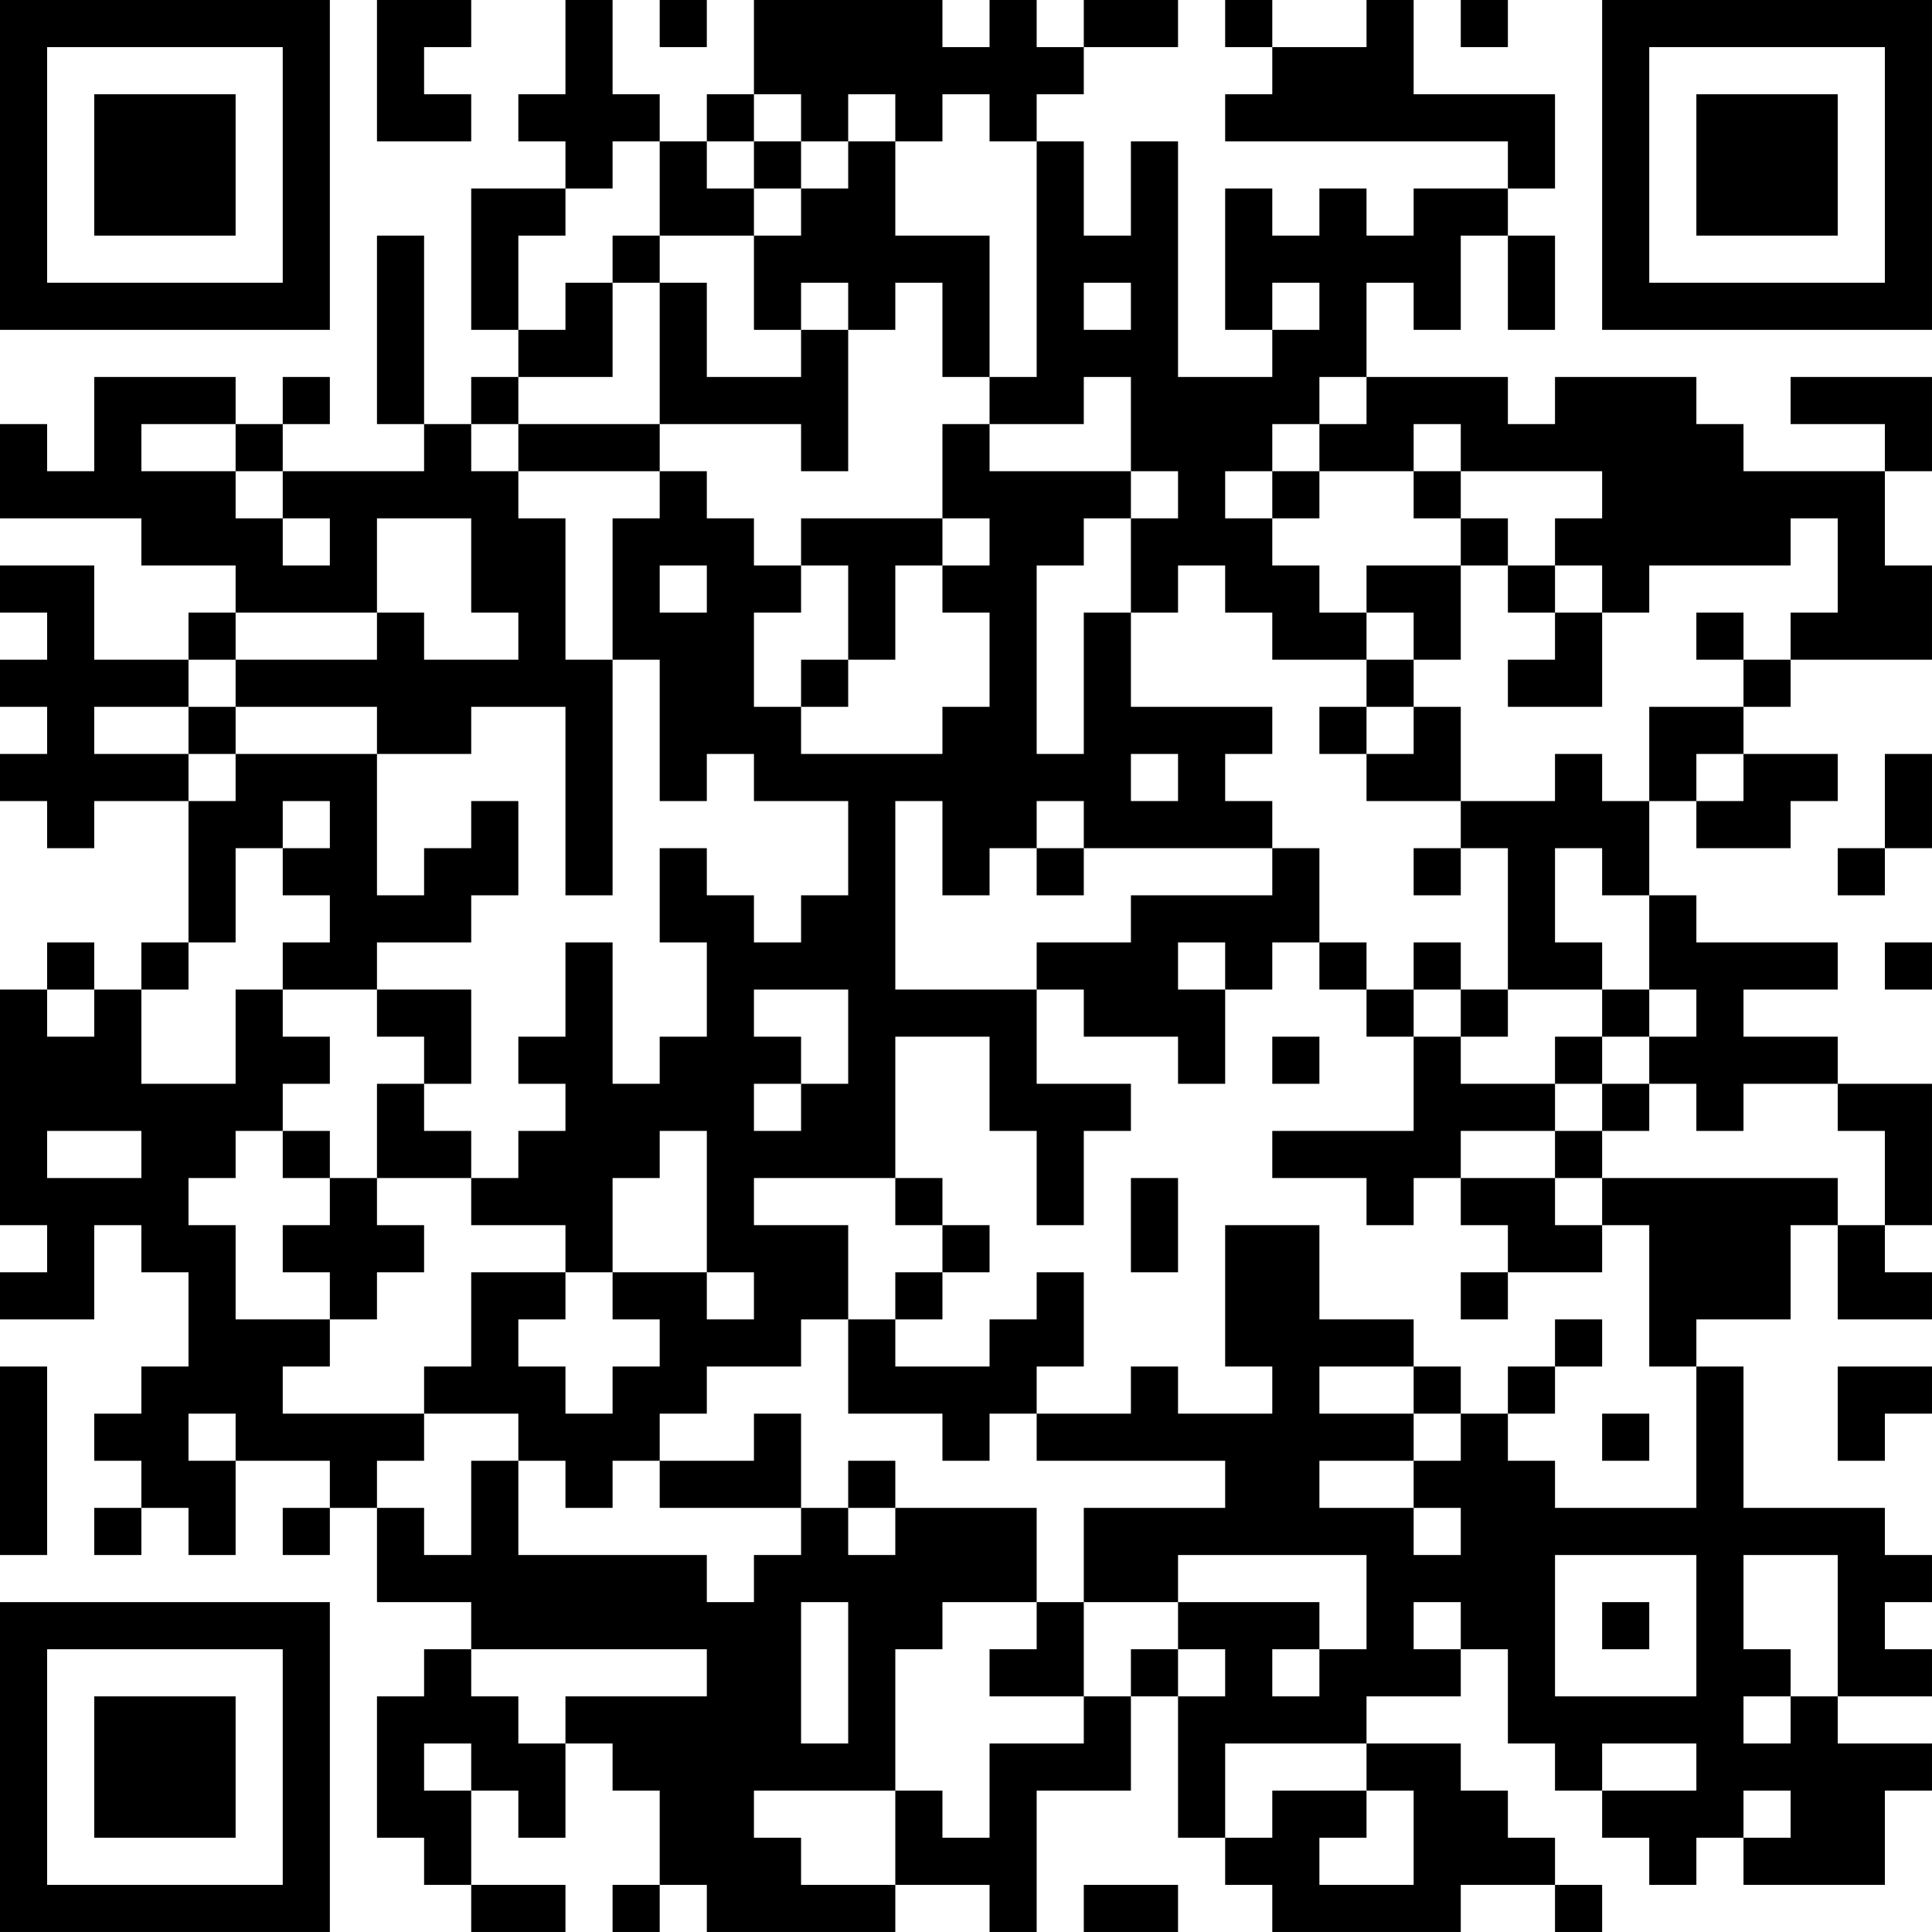 <?xml version="1.0" encoding="UTF-8"?>
<svg xmlns="http://www.w3.org/2000/svg" version="1.1" width="200" height="200" viewBox="0 0 200 200"><rect x="0" y="0" width="200" height="200" fill="#ffffff"/><g transform="scale(4.878)"><g transform="translate(0,0)"><path fill-rule="evenodd" d="M8 0L8 3L10 3L10 2L9 2L9 1L10 1L10 0ZM12 0L12 2L11 2L11 3L12 3L12 4L10 4L10 7L11 7L11 8L10 8L10 9L9 9L9 5L8 5L8 9L9 9L9 10L6 10L6 9L7 9L7 8L6 8L6 9L5 9L5 8L2 8L2 10L1 10L1 9L0 9L0 11L3 11L3 12L5 12L5 13L4 13L4 14L2 14L2 12L0 12L0 13L1 13L1 14L0 14L0 15L1 15L1 16L0 16L0 17L1 17L1 18L2 18L2 17L4 17L4 20L3 20L3 21L2 21L2 20L1 20L1 21L0 21L0 26L1 26L1 27L0 27L0 28L2 28L2 26L3 26L3 27L4 27L4 29L3 29L3 30L2 30L2 31L3 31L3 32L2 32L2 33L3 33L3 32L4 32L4 33L5 33L5 31L7 31L7 32L6 32L6 33L7 33L7 32L8 32L8 34L10 34L10 35L9 35L9 36L8 36L8 39L9 39L9 40L10 40L10 41L12 41L12 40L10 40L10 38L11 38L11 39L12 39L12 37L13 37L13 38L14 38L14 40L13 40L13 41L14 41L14 40L15 40L15 41L19 41L19 40L21 40L21 41L22 41L22 38L24 38L24 36L25 36L25 39L26 39L26 40L27 40L27 41L31 41L31 40L33 40L33 41L34 41L34 40L33 40L33 39L32 39L32 38L31 38L31 37L29 37L29 36L31 36L31 35L32 35L32 37L33 37L33 38L34 38L34 39L35 39L35 40L36 40L36 39L37 39L37 40L40 40L40 38L41 38L41 37L39 37L39 36L41 36L41 35L40 35L40 34L41 34L41 33L40 33L40 32L37 32L37 29L36 29L36 28L38 28L38 26L39 26L39 28L41 28L41 27L40 27L40 26L41 26L41 23L39 23L39 22L37 22L37 21L39 21L39 20L36 20L36 19L35 19L35 17L36 17L36 18L38 18L38 17L39 17L39 16L37 16L37 15L38 15L38 14L41 14L41 12L40 12L40 10L41 10L41 8L38 8L38 9L40 9L40 10L37 10L37 9L36 9L36 8L33 8L33 9L32 9L32 8L29 8L29 6L30 6L30 7L31 7L31 5L32 5L32 7L33 7L33 5L32 5L32 4L33 4L33 2L30 2L30 0L29 0L29 1L27 1L27 0L26 0L26 1L27 1L27 2L26 2L26 3L32 3L32 4L30 4L30 5L29 5L29 4L28 4L28 5L27 5L27 4L26 4L26 7L27 7L27 8L25 8L25 3L24 3L24 5L23 5L23 3L22 3L22 2L23 2L23 1L25 1L25 0L23 0L23 1L22 1L22 0L21 0L21 1L20 1L20 0L16 0L16 2L15 2L15 3L14 3L14 2L13 2L13 0ZM14 0L14 1L15 1L15 0ZM31 0L31 1L32 1L32 0ZM16 2L16 3L15 3L15 4L16 4L16 5L14 5L14 3L13 3L13 4L12 4L12 5L11 5L11 7L12 7L12 6L13 6L13 8L11 8L11 9L10 9L10 10L11 10L11 11L12 11L12 14L13 14L13 19L12 19L12 15L10 15L10 16L8 16L8 15L5 15L5 14L8 14L8 13L9 13L9 14L11 14L11 13L10 13L10 11L8 11L8 13L5 13L5 14L4 14L4 15L2 15L2 16L4 16L4 17L5 17L5 16L8 16L8 19L9 19L9 18L10 18L10 17L11 17L11 19L10 19L10 20L8 20L8 21L6 21L6 20L7 20L7 19L6 19L6 18L7 18L7 17L6 17L6 18L5 18L5 20L4 20L4 21L3 21L3 23L5 23L5 21L6 21L6 22L7 22L7 23L6 23L6 24L5 24L5 25L4 25L4 26L5 26L5 28L7 28L7 29L6 29L6 30L9 30L9 31L8 31L8 32L9 32L9 33L10 33L10 31L11 31L11 33L15 33L15 34L16 34L16 33L17 33L17 32L18 32L18 33L19 33L19 32L22 32L22 34L20 34L20 35L19 35L19 38L16 38L16 39L17 39L17 40L19 40L19 38L20 38L20 39L21 39L21 37L23 37L23 36L24 36L24 35L25 35L25 36L26 36L26 35L25 35L25 34L28 34L28 35L27 35L27 36L28 36L28 35L29 35L29 33L25 33L25 34L23 34L23 32L26 32L26 31L22 31L22 30L24 30L24 29L25 29L25 30L27 30L27 29L26 29L26 26L28 26L28 28L30 28L30 29L28 29L28 30L30 30L30 31L28 31L28 32L30 32L30 33L31 33L31 32L30 32L30 31L31 31L31 30L32 30L32 31L33 31L33 32L36 32L36 29L35 29L35 26L34 26L34 25L39 25L39 26L40 26L40 24L39 24L39 23L37 23L37 24L36 24L36 23L35 23L35 22L36 22L36 21L35 21L35 19L34 19L34 18L33 18L33 20L34 20L34 21L32 21L32 18L31 18L31 17L33 17L33 16L34 16L34 17L35 17L35 15L37 15L37 14L38 14L38 13L39 13L39 11L38 11L38 12L35 12L35 13L34 13L34 12L33 12L33 11L34 11L34 10L31 10L31 9L30 9L30 10L28 10L28 9L29 9L29 8L28 8L28 9L27 9L27 10L26 10L26 11L27 11L27 12L28 12L28 13L29 13L29 14L27 14L27 13L26 13L26 12L25 12L25 13L24 13L24 11L25 11L25 10L24 10L24 8L23 8L23 9L21 9L21 8L22 8L22 3L21 3L21 2L20 2L20 3L19 3L19 2L18 2L18 3L17 3L17 2ZM16 3L16 4L17 4L17 5L16 5L16 7L17 7L17 8L15 8L15 6L14 6L14 5L13 5L13 6L14 6L14 9L11 9L11 10L14 10L14 11L13 11L13 14L14 14L14 17L15 17L15 16L16 16L16 17L18 17L18 19L17 19L17 20L16 20L16 19L15 19L15 18L14 18L14 20L15 20L15 22L14 22L14 23L13 23L13 20L12 20L12 22L11 22L11 23L12 23L12 24L11 24L11 25L10 25L10 24L9 24L9 23L10 23L10 21L8 21L8 22L9 22L9 23L8 23L8 25L7 25L7 24L6 24L6 25L7 25L7 26L6 26L6 27L7 27L7 28L8 28L8 27L9 27L9 26L8 26L8 25L10 25L10 26L12 26L12 27L10 27L10 29L9 29L9 30L11 30L11 31L12 31L12 32L13 32L13 31L14 31L14 32L17 32L17 30L16 30L16 31L14 31L14 30L15 30L15 29L17 29L17 28L18 28L18 30L20 30L20 31L21 31L21 30L22 30L22 29L23 29L23 27L22 27L22 28L21 28L21 29L19 29L19 28L20 28L20 27L21 27L21 26L20 26L20 25L19 25L19 22L21 22L21 24L22 24L22 26L23 26L23 24L24 24L24 23L22 23L22 21L23 21L23 22L25 22L25 23L26 23L26 21L27 21L27 20L28 20L28 21L29 21L29 22L30 22L30 24L27 24L27 25L29 25L29 26L30 26L30 25L31 25L31 26L32 26L32 27L31 27L31 28L32 28L32 27L34 27L34 26L33 26L33 25L34 25L34 24L35 24L35 23L34 23L34 22L35 22L35 21L34 21L34 22L33 22L33 23L31 23L31 22L32 22L32 21L31 21L31 20L30 20L30 21L29 21L29 20L28 20L28 18L27 18L27 17L26 17L26 16L27 16L27 15L24 15L24 13L23 13L23 16L22 16L22 12L23 12L23 11L24 11L24 10L21 10L21 9L20 9L20 11L17 11L17 12L16 12L16 11L15 11L15 10L14 10L14 9L17 9L17 10L18 10L18 7L19 7L19 6L20 6L20 8L21 8L21 5L19 5L19 3L18 3L18 4L17 4L17 3ZM17 6L17 7L18 7L18 6ZM23 6L23 7L24 7L24 6ZM27 6L27 7L28 7L28 6ZM3 9L3 10L5 10L5 11L6 11L6 12L7 12L7 11L6 11L6 10L5 10L5 9ZM27 10L27 11L28 11L28 10ZM30 10L30 11L31 11L31 12L29 12L29 13L30 13L30 14L29 14L29 15L28 15L28 16L29 16L29 17L31 17L31 15L30 15L30 14L31 14L31 12L32 12L32 13L33 13L33 14L32 14L32 15L34 15L34 13L33 13L33 12L32 12L32 11L31 11L31 10ZM20 11L20 12L19 12L19 14L18 14L18 12L17 12L17 13L16 13L16 15L17 15L17 16L20 16L20 15L21 15L21 13L20 13L20 12L21 12L21 11ZM14 12L14 13L15 13L15 12ZM36 13L36 14L37 14L37 13ZM17 14L17 15L18 15L18 14ZM4 15L4 16L5 16L5 15ZM29 15L29 16L30 16L30 15ZM24 16L24 17L25 17L25 16ZM36 16L36 17L37 17L37 16ZM40 16L40 18L39 18L39 19L40 19L40 18L41 18L41 16ZM19 17L19 21L22 21L22 20L24 20L24 19L27 19L27 18L23 18L23 17L22 17L22 18L21 18L21 19L20 19L20 17ZM22 18L22 19L23 19L23 18ZM30 18L30 19L31 19L31 18ZM25 20L25 21L26 21L26 20ZM40 20L40 21L41 21L41 20ZM1 21L1 22L2 22L2 21ZM16 21L16 22L17 22L17 23L16 23L16 24L17 24L17 23L18 23L18 21ZM30 21L30 22L31 22L31 21ZM27 22L27 23L28 23L28 22ZM33 23L33 24L31 24L31 25L33 25L33 24L34 24L34 23ZM1 24L1 25L3 25L3 24ZM14 24L14 25L13 25L13 27L12 27L12 28L11 28L11 29L12 29L12 30L13 30L13 29L14 29L14 28L13 28L13 27L15 27L15 28L16 28L16 27L15 27L15 24ZM16 25L16 26L18 26L18 28L19 28L19 27L20 27L20 26L19 26L19 25ZM24 25L24 27L25 27L25 25ZM33 28L33 29L32 29L32 30L33 30L33 29L34 29L34 28ZM0 29L0 33L1 33L1 29ZM30 29L30 30L31 30L31 29ZM39 29L39 31L40 31L40 30L41 30L41 29ZM4 30L4 31L5 31L5 30ZM34 30L34 31L35 31L35 30ZM18 31L18 32L19 32L19 31ZM33 33L33 36L36 36L36 33ZM37 33L37 35L38 35L38 36L37 36L37 37L38 37L38 36L39 36L39 33ZM17 34L17 37L18 37L18 34ZM22 34L22 35L21 35L21 36L23 36L23 34ZM30 34L30 35L31 35L31 34ZM34 34L34 35L35 35L35 34ZM10 35L10 36L11 36L11 37L12 37L12 36L15 36L15 35ZM9 37L9 38L10 38L10 37ZM26 37L26 39L27 39L27 38L29 38L29 39L28 39L28 40L30 40L30 38L29 38L29 37ZM34 37L34 38L36 38L36 37ZM37 38L37 39L38 39L38 38ZM23 40L23 41L25 41L25 40ZM0 0L0 7L7 7L7 0ZM1 1L1 6L6 6L6 1ZM2 2L2 5L5 5L5 2ZM34 0L34 7L41 7L41 0ZM35 1L35 6L40 6L40 1ZM36 2L36 5L39 5L39 2ZM0 34L0 41L7 41L7 34ZM1 35L1 40L6 40L6 35ZM2 36L2 39L5 39L5 36Z" fill="#000000"/></g></g></svg>
